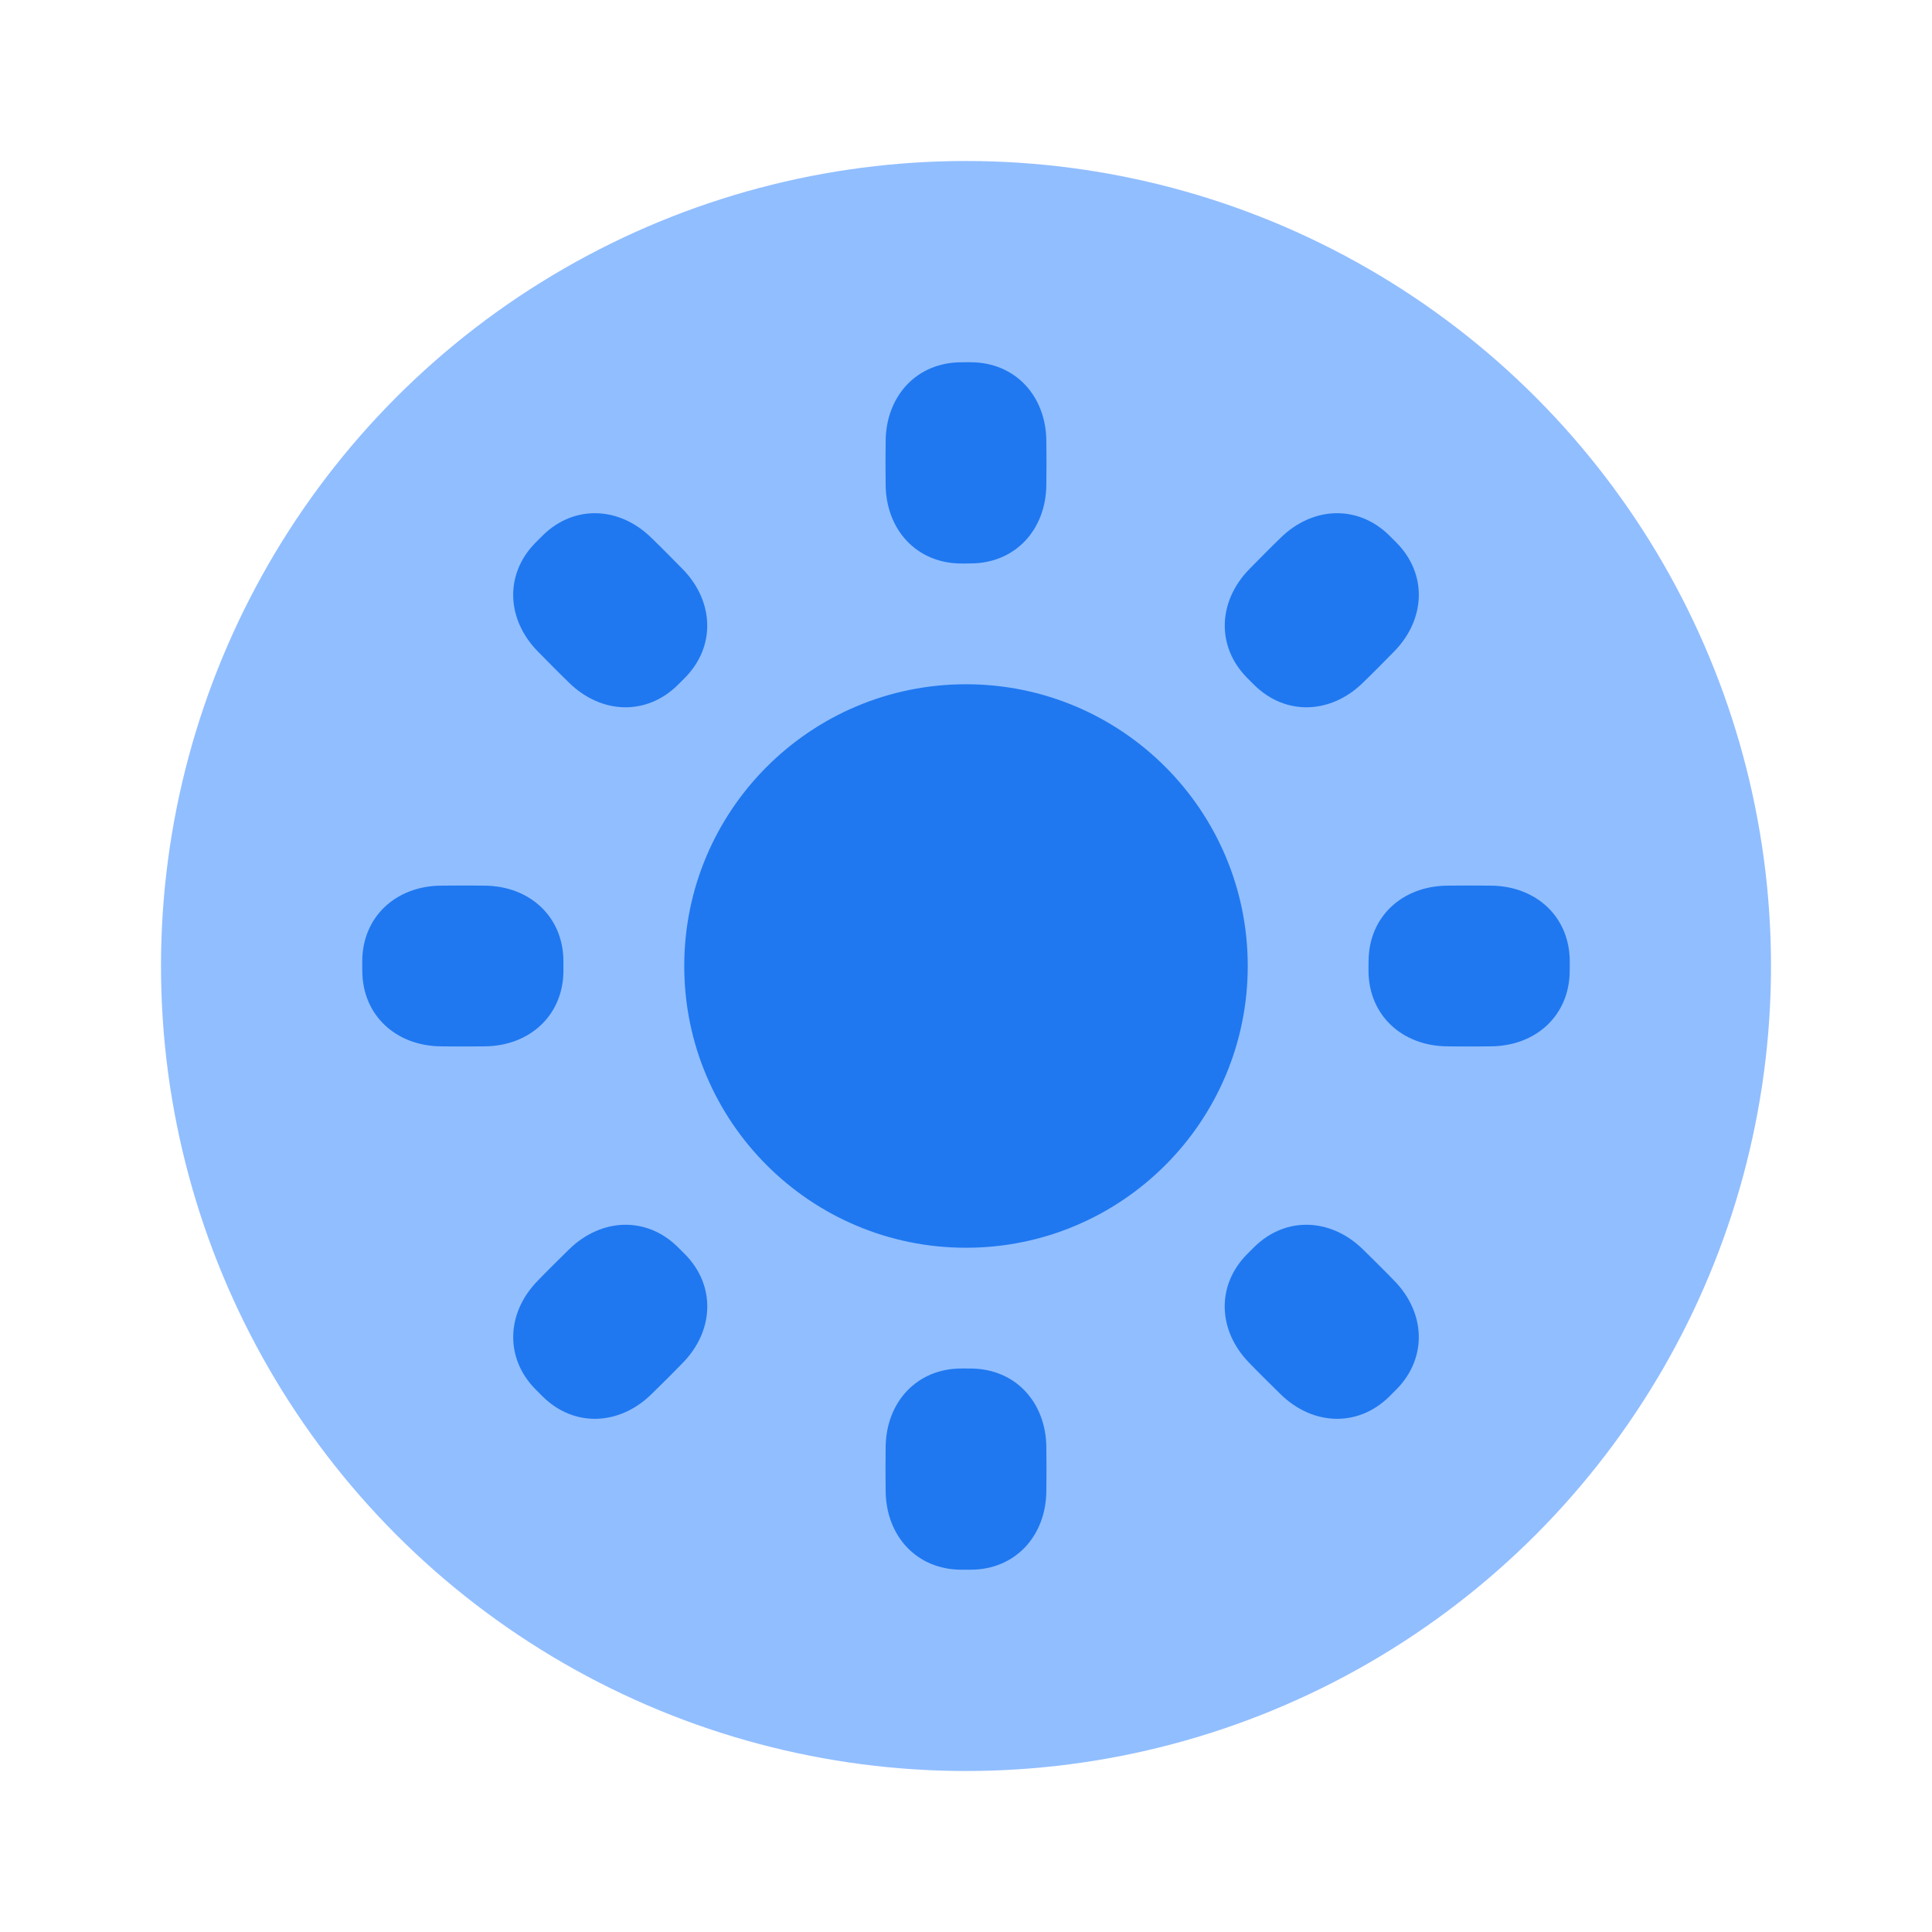 <svg viewBox="0 0 24 24" fill="none" xmlns="http://www.w3.org/2000/svg"><g transform="scale(.5)"><circle cx="24" cy="24" r="20" fill="#91BEFF"/><circle cx="24" cy="24" r="7" fill="#1F78F0"/><path d="M22.004 10.941c.016-1.104.769-1.934 1.873-1.94C23.917 9 23.958 9 24 9c.042 0 .083 0.0.123 0 1.104.006 1.857.837 1.873 1.94.003.173.004.359.004.559 0 .2-.001.387-.004.559-.016 1.104-.769 1.934-1.873 1.94C24.083 14 24.042 14 24 14c-.042 0-.083-0-.123-0-1.104-.006-1.857-.837-1.873-1.94-.003-.173-.004-.359-.004-.559 0-.2.001-.387.004-.559ZM22.004 37.059c.016 1.104.769 1.934 1.873 1.94.04 0.0.081 0.0.123 0.0.042 0 .083-0.0.123-0 1.104-.006 1.857-.837 1.873-1.94.003-.173.004-.359.004-.559 0-.2-.001-.387-.004-.559-.016-1.104-.769-1.934-1.873-1.94C24.083 34 24.042 34 24 34c-.042 0-.083 0-.123 0-1.104.006-1.857.837-1.873 1.94-.003.173-.004.359-.004.559 0 .2.001.387.004.559ZM10.941 25.996c-1.104-.016-1.934-.769-1.94-1.873C9 24.083 9 24.042 9 24c0-.042 0-.083 0-.123.006-1.104.837-1.857 1.94-1.873.173-.003.359-.004.559-.004.2 0 .387.001.559.004 1.104.016 1.934.769 1.94 1.873 0.0.04 0.0.081 0.0.123 0 .042-0.0.083-0.0.123-.006 1.104-.837 1.857-1.94 1.873-.173.003-.359.004-.559.004-.2 0-.387-.001-.559-.004ZM37.059 25.996c1.104-.016 1.934-.769 1.94-1.873C39 24.083 39 24.042 39 24c0-.042-0-.083-0-.123-.006-1.104-.837-1.857-1.94-1.873-.173-.003-.359-.004-.559-.004-.2 0-.387.001-.559.004-1.104.016-1.934.769-1.94 1.873C34 23.917 34 23.958 34 24c0 .042 0.0.083 0.0.123.006 1.104.837 1.857 1.94 1.873.173.003.359.004.559.004.2 0 .387-.001.559-.004ZM13.354 16.177c-.769-.792-.824-1.911-.048-2.696.028-.029.057-.058.087-.087.03-.03.059-.059.087-.087.785-.776 1.905-.722 2.696.048.124.12.257.251.398.393.142.142.272.274.393.398.769.792.824 1.911.048 2.696-.028.029-.057.058-.087.087-.03.03-.059.059-.087.087-.785.776-1.905.722-2.696-.048-.124-.12-.257-.251-.398-.393-.142-.142-.272-.274-.393-.398ZM31.823 34.646c.792.769 1.911.824 2.696.048.029-.028.058-.057.087-.087.03-.03.059-.059.087-.087.776-.785.722-1.905-.048-2.696-.12-.124-.251-.257-.393-.398-.142-.142-.274-.272-.398-.393-.792-.769-1.911-.824-2.696-.048-.029.028-.058.057-.087.087-.03.03-.059.059-.087.087-.776.785-.722 1.905.048 2.696.12.124.251.257.393.398.142.142.274.272.398.393ZM16.177 34.646c-.792.769-1.911.824-2.696.048-.029-.028-.058-.057-.087-.087-.03-.03-.059-.059-.087-.087-.776-.785-.722-1.905.048-2.696.12-.124.251-.257.393-.398.142-.142.274-.272.398-.393.792-.769 1.911-.824 2.696-.048.029.028.058.057.087.087.03.03.059.059.087.087.776.785.722 1.905-.048 2.696-.12.124-.251.257-.393.398-.142.142-.274.272-.398.393ZM34.646 16.177c.769-.792.824-1.911.048-2.696-.028-.029-.057-.058-.087-.087-.03-.03-.059-.059-.087-.087-.785-.776-1.905-.722-2.696.048-.124.12-.257.251-.398.393s-.272.274-.393.398c-.769.792-.824 1.911-.048 2.696.028.029.057.058.087.087.03.03.059.059.087.087.785.776 1.905.722 2.696-.048.124-.12.257-.251.398-.393.142-.142.272-.274.393-.398Z" fill="#1F78F0"/></g></svg>